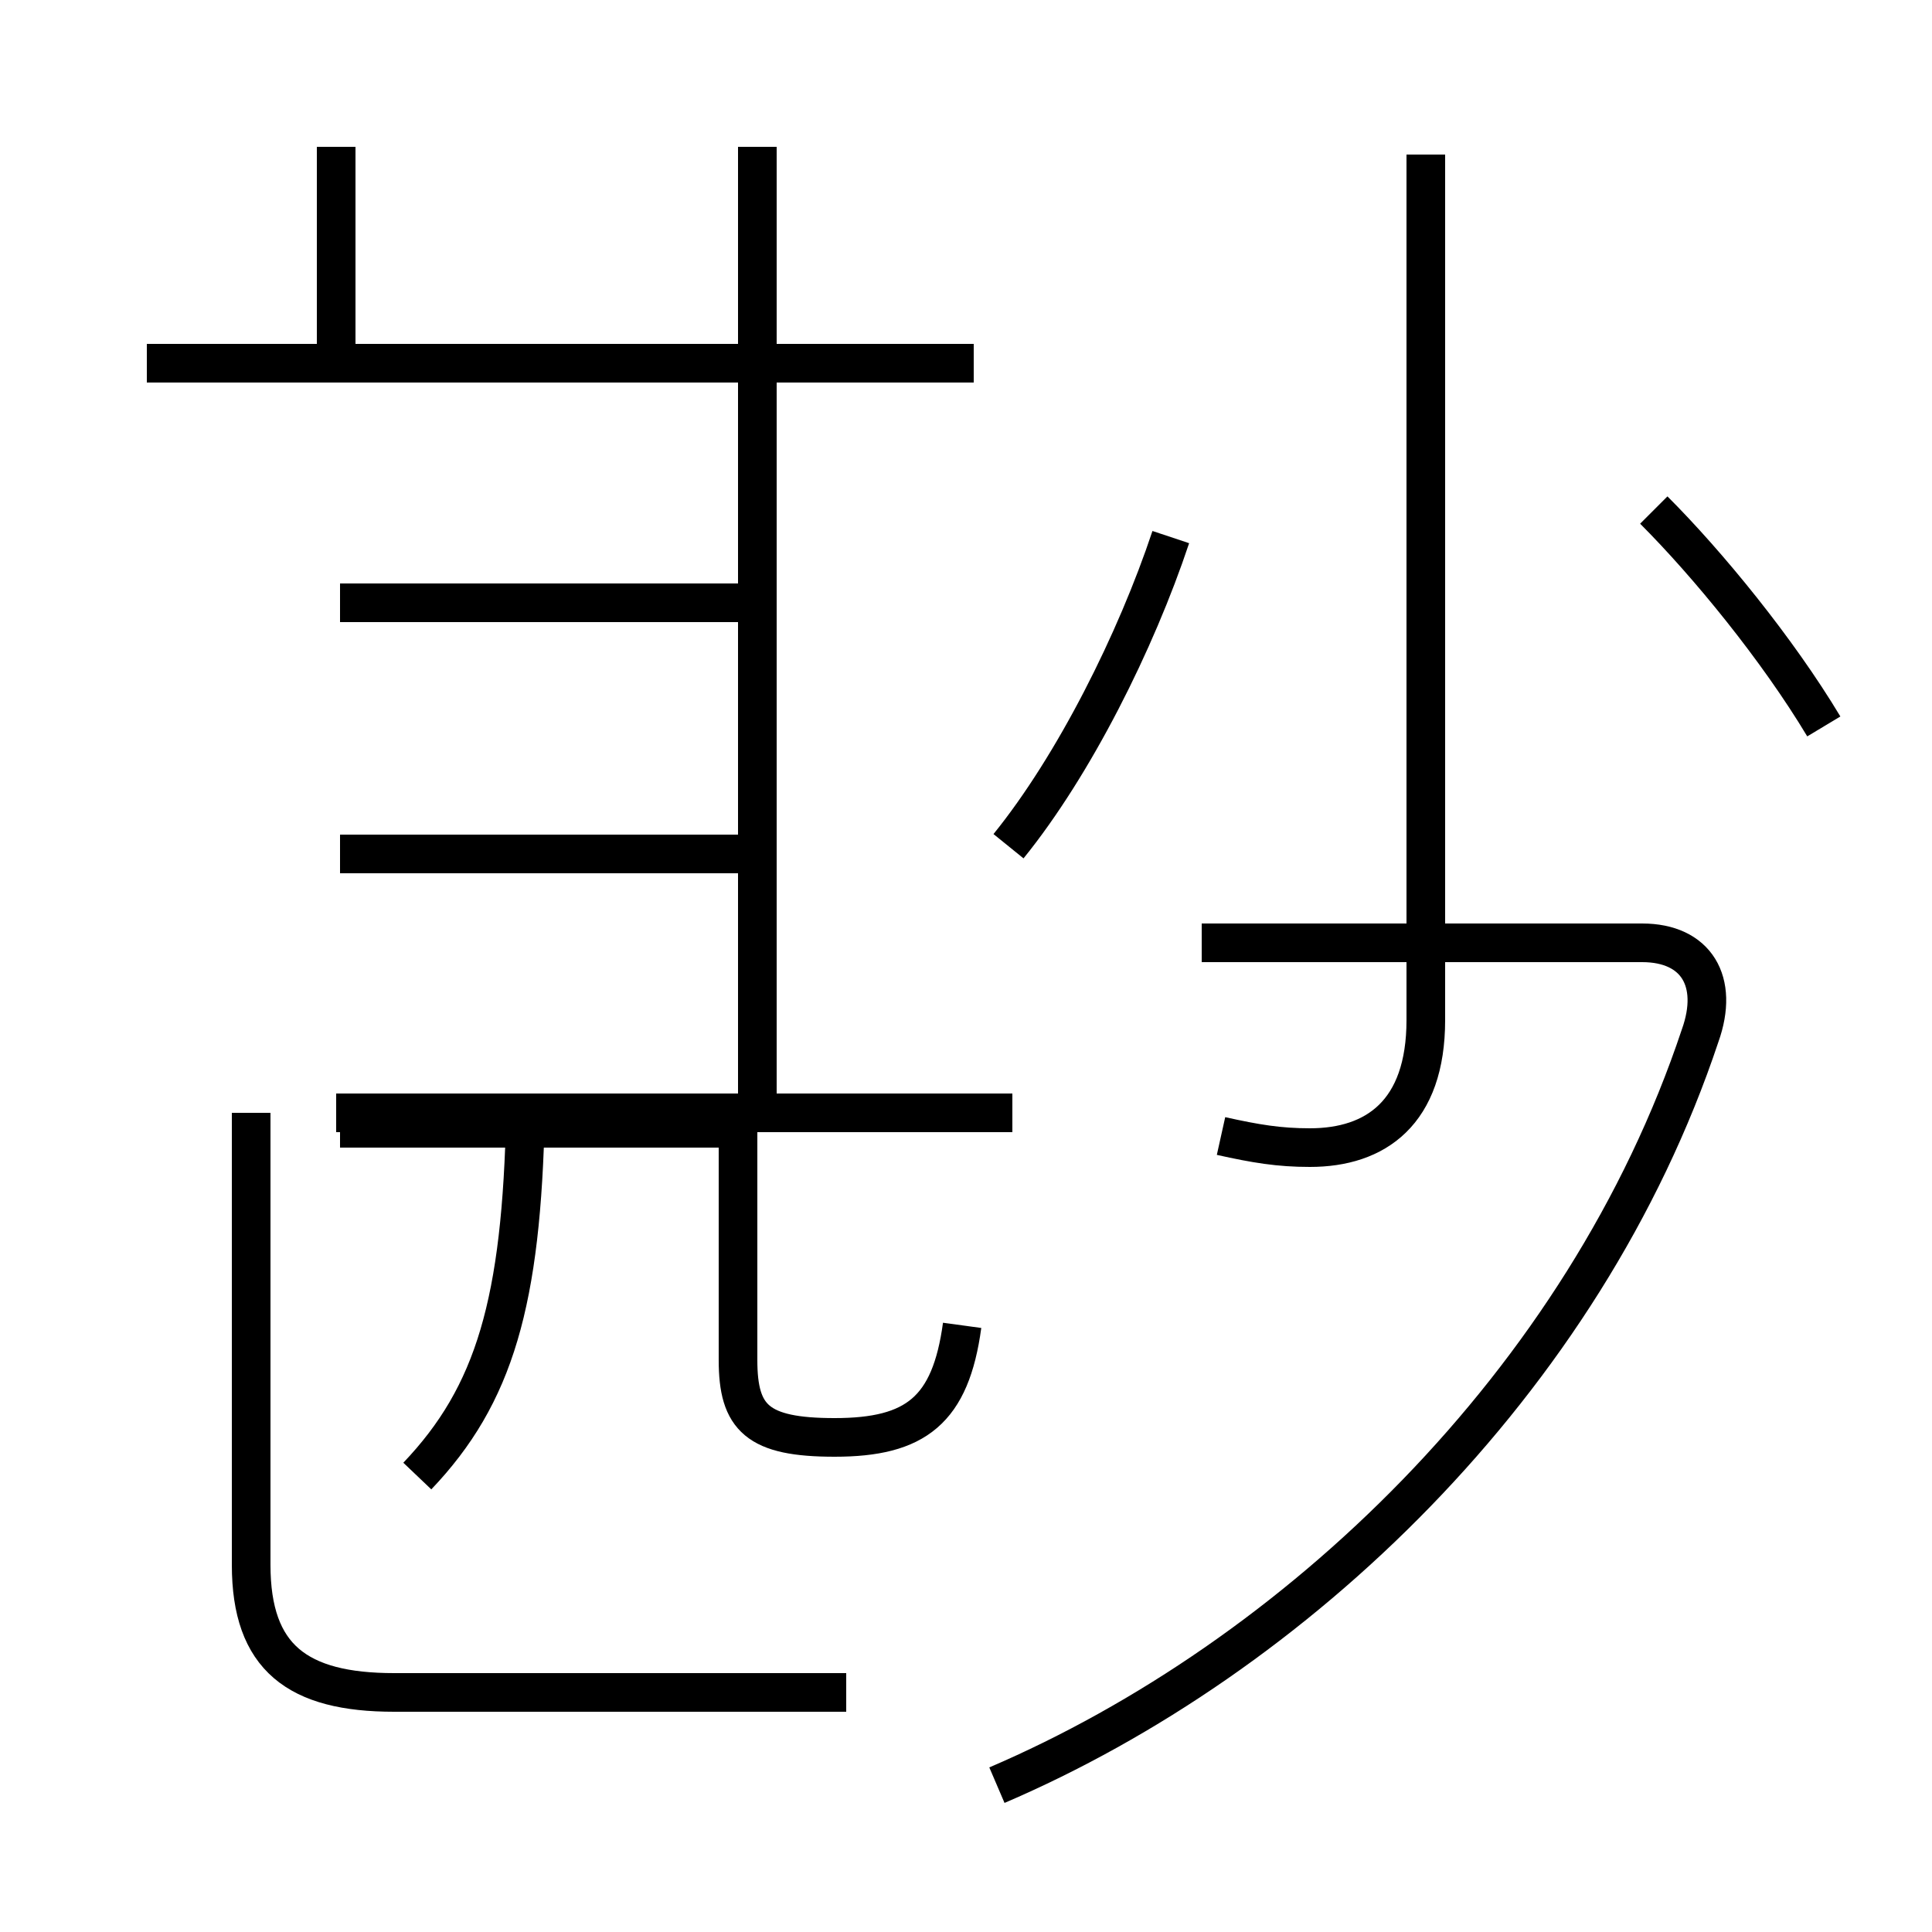 <?xml version='1.0' encoding='utf8'?>
<svg viewBox="0.0 -6.0 50.0 50.0" version="1.1" xmlns="http://www.w3.org/2000/svg">
<rect x="0.0" y="-6.0" width="50.0" height="50.0" fill="#808080" stroke="none"/>
<rect x="-1000" y="-1000" width="2000" height="2000" stroke="white" fill="white"/>
<g style="fill:white;stroke:#000000;  stroke-width:1">
<path d="M 25.8 2.2 C 33.5 -1.1 41.0 -8.2 44.0 -17.2 C 44.5 -18.6 43.9 -19.6 42.5 -19.6 L 31.1 -19.6 M 10.8 -5.8 C 12.8 -7.9 13.5 -10.3 13.6 -15.2 M 21.9 -0.2 L 10.2 -0.2 C 7.7 -0.2 6.5 -1.1 6.5 -3.5 L 6.5 -15.2 M 26.2 -15.2 L 8.7 -15.2 M 19.4 -21.9 L 8.8 -21.9 M 19.4 -28.4 L 8.8 -28.4 M 24.9 -9.7 C 24.6 -7.5 23.7 -6.8 21.6 -6.8 C 19.6 -6.8 19.1 -7.3 19.1 -8.8 L 19.1 -15.2 M 19.4 -14.8 L 8.8 -14.8 M 25.2 -34.6 L 3.8 -34.6 M 19.6 -14.8 L 19.6 -40.2 M 8.7 -34.6 L 8.7 -40.2 M 31.6 -14.6 C 32.5 -14.4 33.1 -14.3 33.9 -14.3 C 35.6 -14.3 36.9 -15.2 36.9 -17.6 L 36.9 -40.0 M 26.1 -22.1 C 27.8 -24.2 29.4 -27.4 30.3 -30.1 M 47.2 -25.2 C 46.0 -27.2 44.2 -29.4 42.8 -30.8" transform="translate(0.0, 38.0)" />
</g>
</svg>